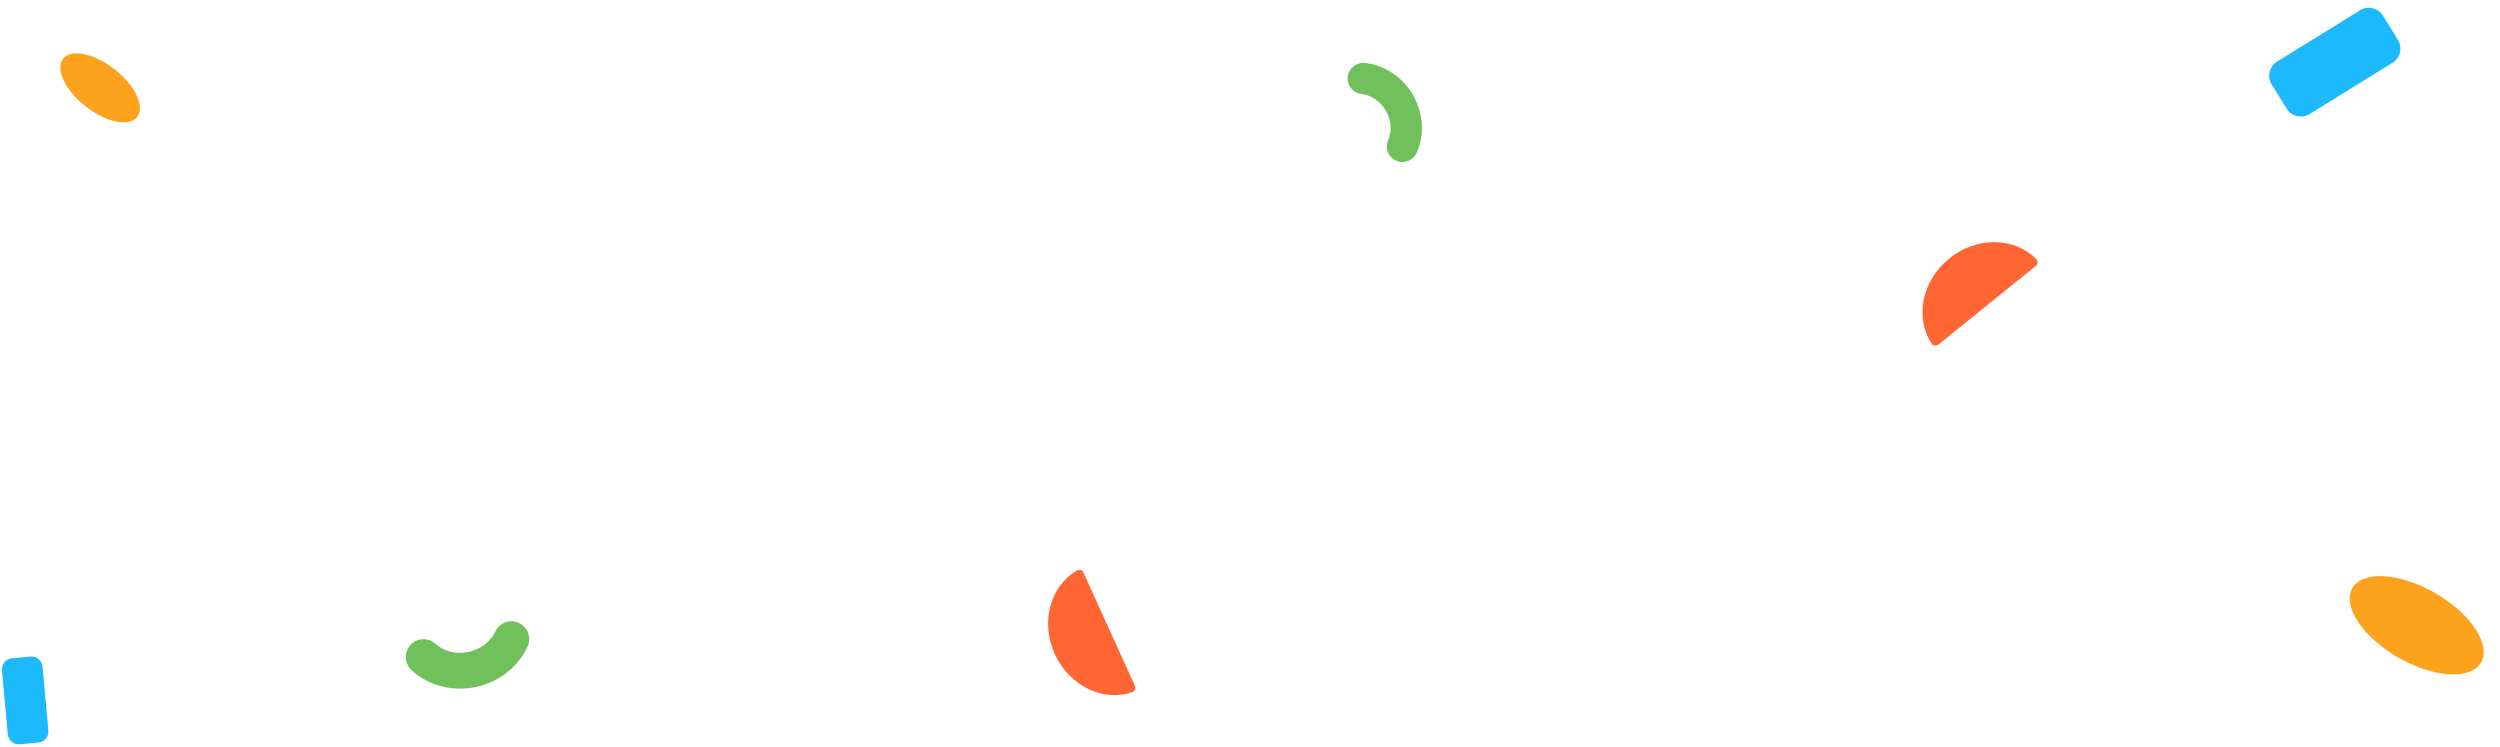 <svg width="1346" height="402" viewBox="0 0 1346 402" fill="none" xmlns="http://www.w3.org/2000/svg">
<path d="M1043.61 185.539L1096.13 143.136C1097.23 142.248 1097.38 140.597 1096.4 139.587C1084.77 127.545 1064.36 127.156 1049.52 139.136C1034.68 151.116 1030.75 171.145 1040.08 185.054C1040.86 186.223 1042.5 186.427 1043.61 185.539Z" fill="#FF6633"/>
<path d="M1223.07 45.446C1220.48 41.255 1221.79 35.744 1226 33.139L1270.64 5.54C1274.86 2.934 1280.37 4.22 1282.96 8.411L1291.06 21.503C1293.65 25.695 1292.34 31.205 1288.12 33.811L1243.48 61.41C1239.27 64.016 1233.75 62.73 1231.16 58.538L1223.07 45.446Z" fill="#1CB9FC"/>
<path d="M33.959 31.639C38.282 26.133 50.714 28.679 61.727 37.326C72.739 45.973 78.161 57.446 73.838 62.952C69.514 68.458 57.082 65.912 46.07 57.265C35.058 48.618 29.635 37.145 33.959 31.639Z" fill="#FCA21C"/>
<path d="M611.066 369.349L583.335 308.258C582.754 306.978 581.203 306.421 579.986 307.115C565.506 315.306 560.052 334.85 567.887 352.11C575.722 369.37 594.018 378.133 609.722 372.622C611.043 372.157 611.647 370.629 611.066 369.349Z" fill="#FF6633"/>
<path d="M16.485 353.513C19.725 353.217 22.593 355.616 22.891 358.872L26.045 393.357C26.343 396.613 23.957 399.492 20.718 399.789L10.598 400.714C7.358 401.011 4.49 398.612 4.192 395.356L1.039 360.87C0.741 357.614 3.126 354.735 6.366 354.439L16.485 353.513Z" fill="#1CB9FC"/>
<path d="M1266.48 316.641C1272.01 307.07 1292 308.27 1311.15 319.322C1330.29 330.373 1341.32 347.09 1335.8 356.661C1330.27 366.232 1310.28 365.031 1291.14 353.98C1271.99 342.929 1260.96 326.211 1266.48 316.641Z" fill="#FCA21C"/>
<path fill-rule="evenodd" clip-rule="evenodd" d="M725.592 41.317C726.132 36.705 730.318 33.38 734.943 33.891C745.357 35.04 755.083 41.324 760.769 51.172C766.455 61.02 767.031 72.585 762.822 82.177C760.952 86.438 755.979 88.401 751.715 86.563C747.452 84.725 745.511 79.781 747.381 75.52C749.367 70.994 749.265 65.025 746.143 59.617C743.019 54.207 737.901 51.134 732.989 50.592C728.364 50.081 725.053 45.929 725.592 41.317Z" fill="#70C05B"/>
<path fill-rule="evenodd" clip-rule="evenodd" d="M279.357 335.381C284.156 337.631 286.245 343.366 284.022 348.19C279.015 359.052 268.696 367.316 255.978 369.916C243.259 372.516 230.526 368.962 221.66 360.938C217.721 357.374 217.391 351.28 220.922 347.327C224.453 343.373 230.508 343.057 234.446 346.621C238.63 350.407 245.132 352.453 252.116 351.025C259.103 349.597 264.28 345.164 266.641 340.041C268.865 335.217 274.558 333.131 279.357 335.381Z" fill="#70C05B"/>
</svg>
